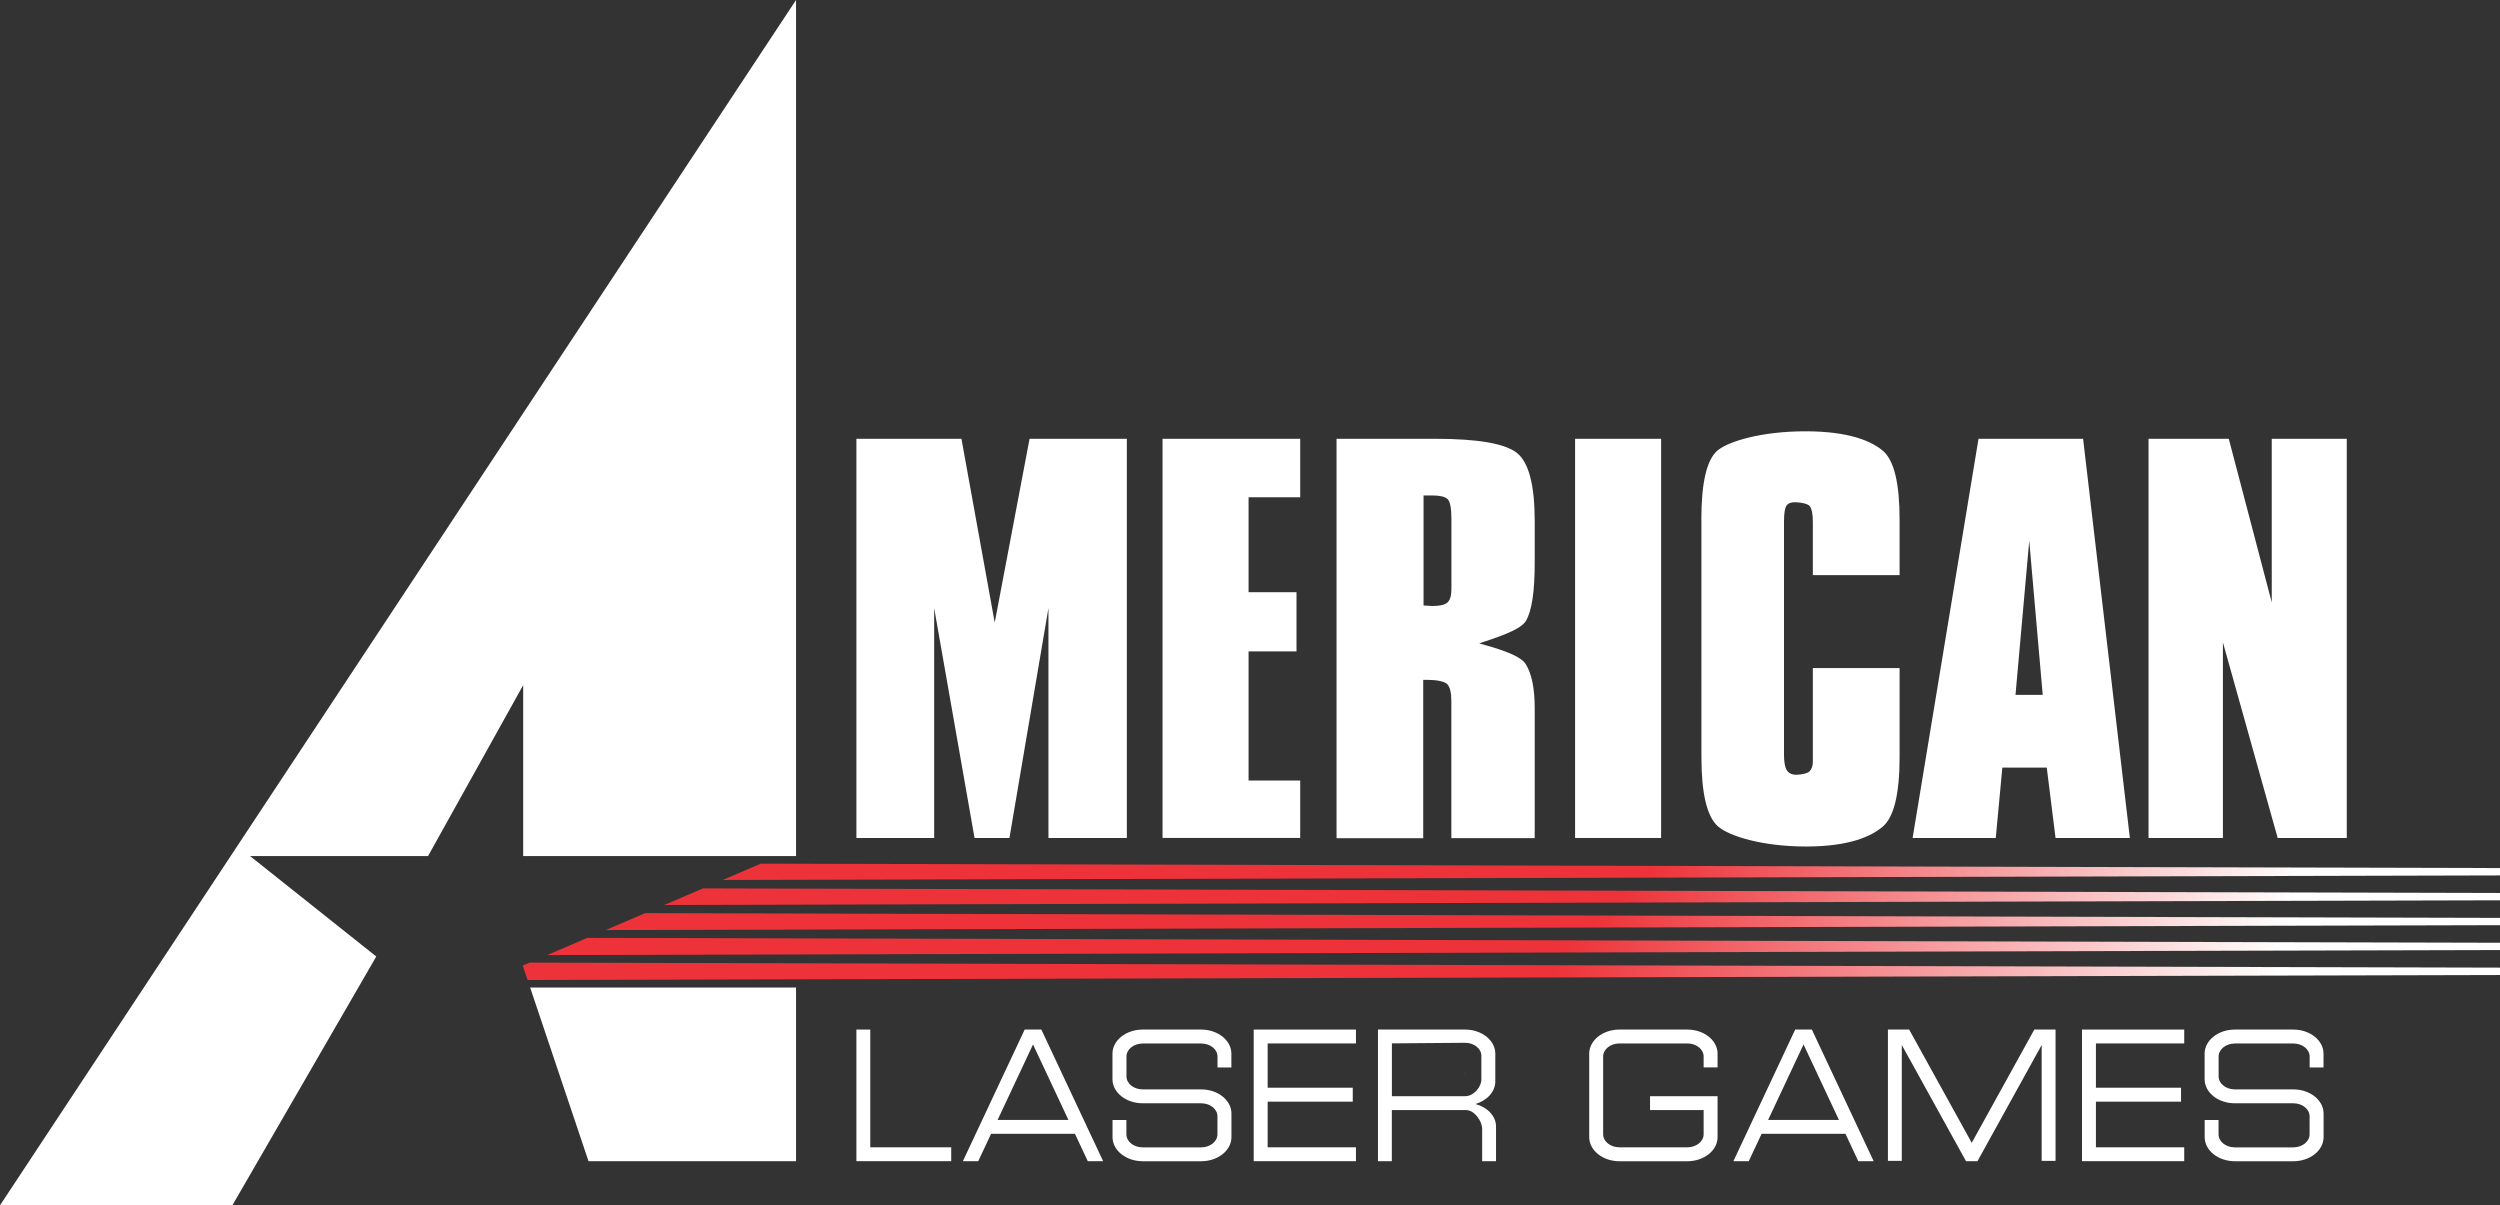 <?xml version="1.0" encoding="utf-8"?>
<!-- Generator: Adobe Illustrator 25.0.0, SVG Export Plug-In . SVG Version: 6.00 Build 0)  -->
<svg version="1.1" id="Layer_1" xmlns="http://www.w3.org/2000/svg" xmlns:xlink="http://www.w3.org/1999/xlink" x="0px" y="0px"
	 viewBox="0 0 3839 1850.9" style="enable-background:new 0 0 3839 1850.9;" xml:space="preserve">
<rect x="0" y="0" width="3839" height="1850.9" fill="#333333" stroke="none"/>
<style type="text/css">
	.st0{fill:url(#SVGID_1_);}
	.st1{fill:url(#SVGID_2_);}
	.st2{fill:url(#SVGID_3_);}
	.st3{fill:url(#SVGID_4_);}
	.st4{fill:url(#SVGID_5_);}
	.st5{fill:url(#SVGID_6_);}
	.st6{fill:url(#SVGID_7_);}
	.st7{fill:url(#SVGID_8_);}
	.st8{fill:url(#SVGID_9_);}
	.st9{fill:url(#SVGID_10_);}
	.st10{fill:url(#SVGID_11_);}
	.st11{fill:url(#SVGID_12_);}
	.st12{fill:url(#SVGID_13_);}
	.st13{fill:url(#SVGID_14_);}
	.st14{fill:url(#SVGID_15_);}
	.st15{fill:url(#SVGID_16_);}
	.st16{fill:url(#SVGID_17_);}
	.st17{fill:url(#SVGID_18_);}
	.st18{fill:url(#SVGID_19_);}
	.st19{fill:url(#SVGID_20_);}
	.st20{fill:url(#SVGID_21_);}
	.st21{fill:url(#SVGID_22_);}
	.st22{fill:url(#SVGID_23_);}
	.st23{fill:url(#SVGID_24_);}
	.st24{fill:url(#SVGID_25_);}
	.st25{fill:#FFFFFF;}
	.st26{fill:url(#SVGID_26_);}
	.st27{fill:url(#SVGID_27_);}
	.st28{fill:url(#SVGID_28_);}
	.st29{fill:url(#SVGID_29_);}
	.st30{fill:url(#SVGID_30_);}
	.st31{fill:url(#SVGID_31_);}
	.st32{fill:url(#SVGID_32_);}
	.st33{fill:url(#SVGID_33_);}
	.st34{fill:url(#SVGID_34_);}
	.st35{fill:url(#SVGID_35_);}
	.st36{fill:url(#SVGID_36_);}
	.st37{fill:url(#SVGID_37_);}
	.st38{fill:url(#SVGID_38_);}
	.st39{fill:url(#SVGID_39_);}
	.st40{fill:url(#SVGID_40_);}
	.st41{fill:url(#SVGID_41_);}
	.st42{fill:url(#SVGID_42_);}
	.st43{fill:url(#SVGID_43_);}
	.st44{fill:url(#SVGID_44_);}
	.st45{fill:url(#SVGID_45_);}
	.st46{fill:url(#SVGID_46_);}
	.st47{fill:url(#SVGID_47_);}
	.st48{fill:url(#SVGID_48_);}
	.st49{fill:url(#SVGID_49_);}
	.st50{fill:url(#SVGID_50_);}
</style>
<g>
	<g>
		<g>
			<polygon class="st25" points="577.8,1468.8 384,1314.6 657.3,1314.6 803.4,1052.1 803.4,1314.6 1222.4,1314.6 1222.4,0 0,1850.9 
				356.8,1850.9 			"/>
			<polygon class="st25" points="814.1,1516.5 903.7,1783.1 1222.4,1783.1 1222.4,1516.5 			"/>
			<g>
				<linearGradient id="SVGID_1_" gradientUnits="userSpaceOnUse" x1="1109.878" y1="1338.734" x2="3839" y2="1338.734">
					<stop  offset="0.522" style="stop-color:#ED3339"/>
					<stop  offset="0.888" style="stop-color:#FFFFFF"/>
				</linearGradient>
				<polygon class="st0" points="3839,1344.3 3839,1333 1168.4,1326.2 1109.9,1351.3 				"/>
				<linearGradient id="SVGID_2_" gradientUnits="userSpaceOnUse" x1="1019.961" y1="1376.963" x2="3839" y2="1376.963">
					<stop  offset="0.522" style="stop-color:#ED3339"/>
					<stop  offset="0.888" style="stop-color:#FFFFFF"/>
				</linearGradient>
				<polygon class="st1" points="3839,1382.5 3839,1371.3 1079.6,1364.2 1020,1389.7 				"/>
				<linearGradient id="SVGID_3_" gradientUnits="userSpaceOnUse" x1="930.07" y1="1415.193" x2="3839" y2="1415.193">
					<stop  offset="0.522" style="stop-color:#ED3339"/>
					<stop  offset="0.888" style="stop-color:#FFFFFF"/>
				</linearGradient>
				<polygon class="st2" points="3839,1420.7 3839,1409.5 990.8,1402.2 930.1,1428.2 				"/>
				<linearGradient id="SVGID_4_" gradientUnits="userSpaceOnUse" x1="840.153" y1="1453.414" x2="3839" y2="1453.414">
					<stop  offset="0.522" style="stop-color:#ED3339"/>
					<stop  offset="0.888" style="stop-color:#FFFFFF"/>
				</linearGradient>
				<polygon class="st3" points="3839,1458.9 3839,1447.7 901.9,1440.2 840.2,1466.6 				"/>
				<linearGradient id="SVGID_5_" gradientUnits="userSpaceOnUse" x1="802.682" y1="1491.569" x2="3839" y2="1491.569">
					<stop  offset="0.522" style="stop-color:#ED3339"/>
					<stop  offset="0.888" style="stop-color:#FFFFFF"/>
				</linearGradient>
				<polygon class="st4" points="810.2,1504.9 3839,1497.2 3839,1485.9 813.1,1478.2 802.7,1482.7 				"/>
			</g>
		</g>
	</g>
	<g>
		<path class="st25" d="M1434.5,933.7v353.1h-119.4v-613h161.3l51.1,282.3l53.5-282.3h149.4v613H1610V933.7l-59.9,353.1h-53.6
			L1434.5,933.7z"/>
		<path class="st25" d="M1785.2,1286.8v-613h211.4v89.8h-79.3v145.8h73.6v90.9h-73.6v198.3h79.3v88.1H1785.2z"/>
		<path class="st25" d="M2052.4,1286.8v-613h151.4c65.8,0,107.7,7.3,125.8,21.9c18.1,14.6,27.1,49.4,27.1,104.6V864
			c0,44.5-4.5,74.3-13.4,89.3c-8.9,15-48.4,26.6-71.8,34.7c22.6,6.4,61.9,16.9,71.2,31.5c9.3,14.6,14,37.2,14,67.9v199.6h-128
			v-210.6c0-12.8-2.1-21.4-6.3-25.8s-17.4-6.6-29.1-6.6h-7.8v243.1H2052.4z M2228.8,887v-90.4c0-16.4-2-26.4-5.9-30.2
			c-3.9-3.7-11.9-5.6-23.9-5.6h-13v169c1.7,0,4,0.1,7.1,0.4c3.1,0.3,5.3,0.4,6.7,0.4c11.2,0,18.8-1.8,22.9-5.4
			c4-3.6,6.1-10.4,6.1-20.4V887z"/>
		<path class="st25" d="M2418.7,1286.8v-613h132.1v613H2418.7z"/>
		<path class="st25" d="M2612.6,797.7c0-57.1,8.4-92.6,25.3-106.3c16.9-13.8,67.4-29.1,134.6-29.1c68.7,0,102.9,15.9,119.6,30.6
			c16.6,14.8,24.9,49.7,24.9,104.9v85.4h-133.2v-81.7c0-11.8-1.5-19.8-4.5-24c-3-4.2-14.9-6.3-23.1-6.3c-6.2,0-10.6,1.8-13,5.5
			c-2.5,3.7-3.7,12-3.7,24.8v357.3c0,11.3,1.4,19.3,4.3,23.9c2.9,4.7,7.8,7,14.7,7c6,0,17-1.8,20.3-5.3c3.4-3.6,5-8.5,5-14.9v-10.7
			v-132.9h133.2v136.6c0,56.5-8.6,92-25.7,106.7c-17.1,14.7-50.6,30.7-117.8,30.7c-68,0-119-16.2-135.7-31.2
			c-16.7-15-25.1-50.4-25.1-106.1V797.7z"/>
		<path class="st25" d="M2937,1286.8l101.2-613h160.6l71.8,613h-114.1l-13.5-108.1h-68.2l-10.1,108.1H2937z M3095,1067h41.8
			l-20.7-236.6L3095,1067z"/>
		<path class="st25" d="M3299.3,1286.8v-613h123.2l66,251.3V673.8h115.2v613h-106.1l-84.1-300.4v300.4H3299.3z"/>
	</g>
	<g>
		<polygon class="st25" points="1336.4,1761.8 1336.4,1581 1315.1,1581 1315.1,1783.1 1460.7,1783.1 1460.7,1761.8 		"/>
		<polygon class="st25" points="2082.2,1602.3 2082.2,1581 1925.2,1581 1925.2,1783.1 2082.2,1783.1 2082.2,1761.8 1946.6,1761.8 
			1946.6,1691.7 2077.3,1691.7 2077.3,1670.3 1946.6,1670.3 1946.6,1602.3 		"/>
		<polygon class="st25" points="3354.1,1602.3 3354.1,1581 3197.1,1581 3197.1,1783.1 3354.1,1783.1 3354.1,1761.8 3218.5,1761.8 
			3218.5,1691.7 3349.2,1691.7 3349.2,1670.3 3218.5,1670.3 3218.5,1602.3 		"/>
		<g>
			<path class="st25" d="M2249.8,1648.7c0.3,0,0.6-0.1,0.8-0.1c-2.7-0.1-4.4-0.2-4.4-0.2C2247.4,1648.5,2248.6,1648.7,2249.8,1648.7
				z"/>
			<path class="st25" d="M2265.6,1695.3c17.8-5.2,30.6-18.7,30.6-34.7V1618c0-20.4-20.8-37-46.4-37h-133.8v202.1h21.3v-78.5h113.7
				c13.8,0,25,17.8,25,28.8v49.7h21.3v-52.9C2297.5,1713.9,2284,1700.2,2265.6,1695.3z M2249.8,1683.3c-0.9,0-75.1-0.1-112.4,0
				v-81.1c36.1-0.3,106.8-0.9,112.4-0.9c13.8,0,25,8.9,25,20v36.2C2274.9,1668.4,2263.7,1683.3,2249.8,1683.3z"/>
		</g>
		<path class="st25" d="M1599.1,1581h-25.6l-94.9,202.1h23.6l19.7-42h128.8l19.7,42h23.6L1599.1,1581z M1531.9,1719.8l54.4-115.9
			l54.4,115.9H1531.9z"/>
		<path class="st25" d="M2782.3,1581h-25.6l-94.9,202.1h23.6l19.7-42h128.8l19.7,42h23.6L2782.3,1581z M2715.1,1719.8l54.4-115.9
			l54.4,115.9H2715.1z"/>
		<path class="st25" d="M1890.9,1639.1V1618c0-20.4-20.8-37-46.4-37c-2.4,0-6.9,0-6.9,0s-75.8,0-82.9,0c-25.6,0-46.4,16.6-46.4,37
			v39.2c0,20.4,20.8,37,46.4,37c0,0,86.3,0,89.8,0c13.8,0,25,8.9,25,20v27.7c0,11-11.2,20-25,20c0,0-75.9,0-89.8,0
			c-13.8,0-25-8.9-25-20v-22h-21.3v26.3c0,20.4,20.8,37,46.4,37c2,0,6.7,0,6.7,0s75.8,0,83.1,0c25.6,0,46.4-16.6,46.4-37v-36.3
			c0-20.4-20.8-37-46.4-37h-89.8c-13.8,0-25-8.9-25-20v-30.5c0-11,11.2-20,25-20c12.6,0,89.8,0,89.8,0c13.8,0,25,8.9,25,20v16.8
			H1890.9z"/>
		<path class="st25" d="M3568,1639.1V1618c0-20.4-20.8-37-46.4-37c-2.4,0-6.9,0-6.9,0s-75.8,0-82.9,0c-25.6,0-46.4,16.6-46.4,37
			v39.2c0,20.4,20.7,37,46.4,37c0,0,86.3,0,89.8,0c13.8,0,25,8.9,25,20v27.7c0,11-11.2,20-25,20c0,0-75.9,0-89.8,0
			c-13.8,0-25-8.9-25-20v-22h-21.3v26.3c0,20.4,20.7,37,46.4,37c2,0,6.7,0,6.7,0s75.8,0,83.1,0c25.6,0,46.4-16.6,46.4-37v-36.3
			c0-20.4-20.8-37-46.4-37h-89.8c-13.8,0-25-8.9-25-20v-30.5c0-11,11.2-20,25-20c12.6,0,89.8,0,89.8,0c13.8,0,25,8.9,25,20v16.8
			H3568z"/>
		<path class="st25" d="M2637.5,1639.1V1618c0-20.4-20.8-37-46.4-37h-104.3c-25.6,0-46.4,16.6-46.4,37v128.2c0,20.4,20.8,37,46.4,37
			h104.3c25.6,0,46.4-16.6,46.4-37v-62.9h-103.7v21.3h82.3v37.2c0,11-11.2,20-25,20h-104.3c-13.8,0-25-8.9-25-20v-119.5
			c0-11,11.2-20,25-20h104.3c13.8,0,25,8.9,25,20v16.8H2637.5z"/>
		<polygon class="st25" points="3123.9,1581 3027.8,1754.9 2931.7,1581 2899.1,1581 2899.1,1782.6 2920.4,1782.6 2920.4,1604.7 
			3019,1783.1 3036.6,1783.1 3135.2,1604.7 3135.2,1782.6 3156.5,1782.6 3156.5,1581 		"/>
	</g>
</g>
</svg>
